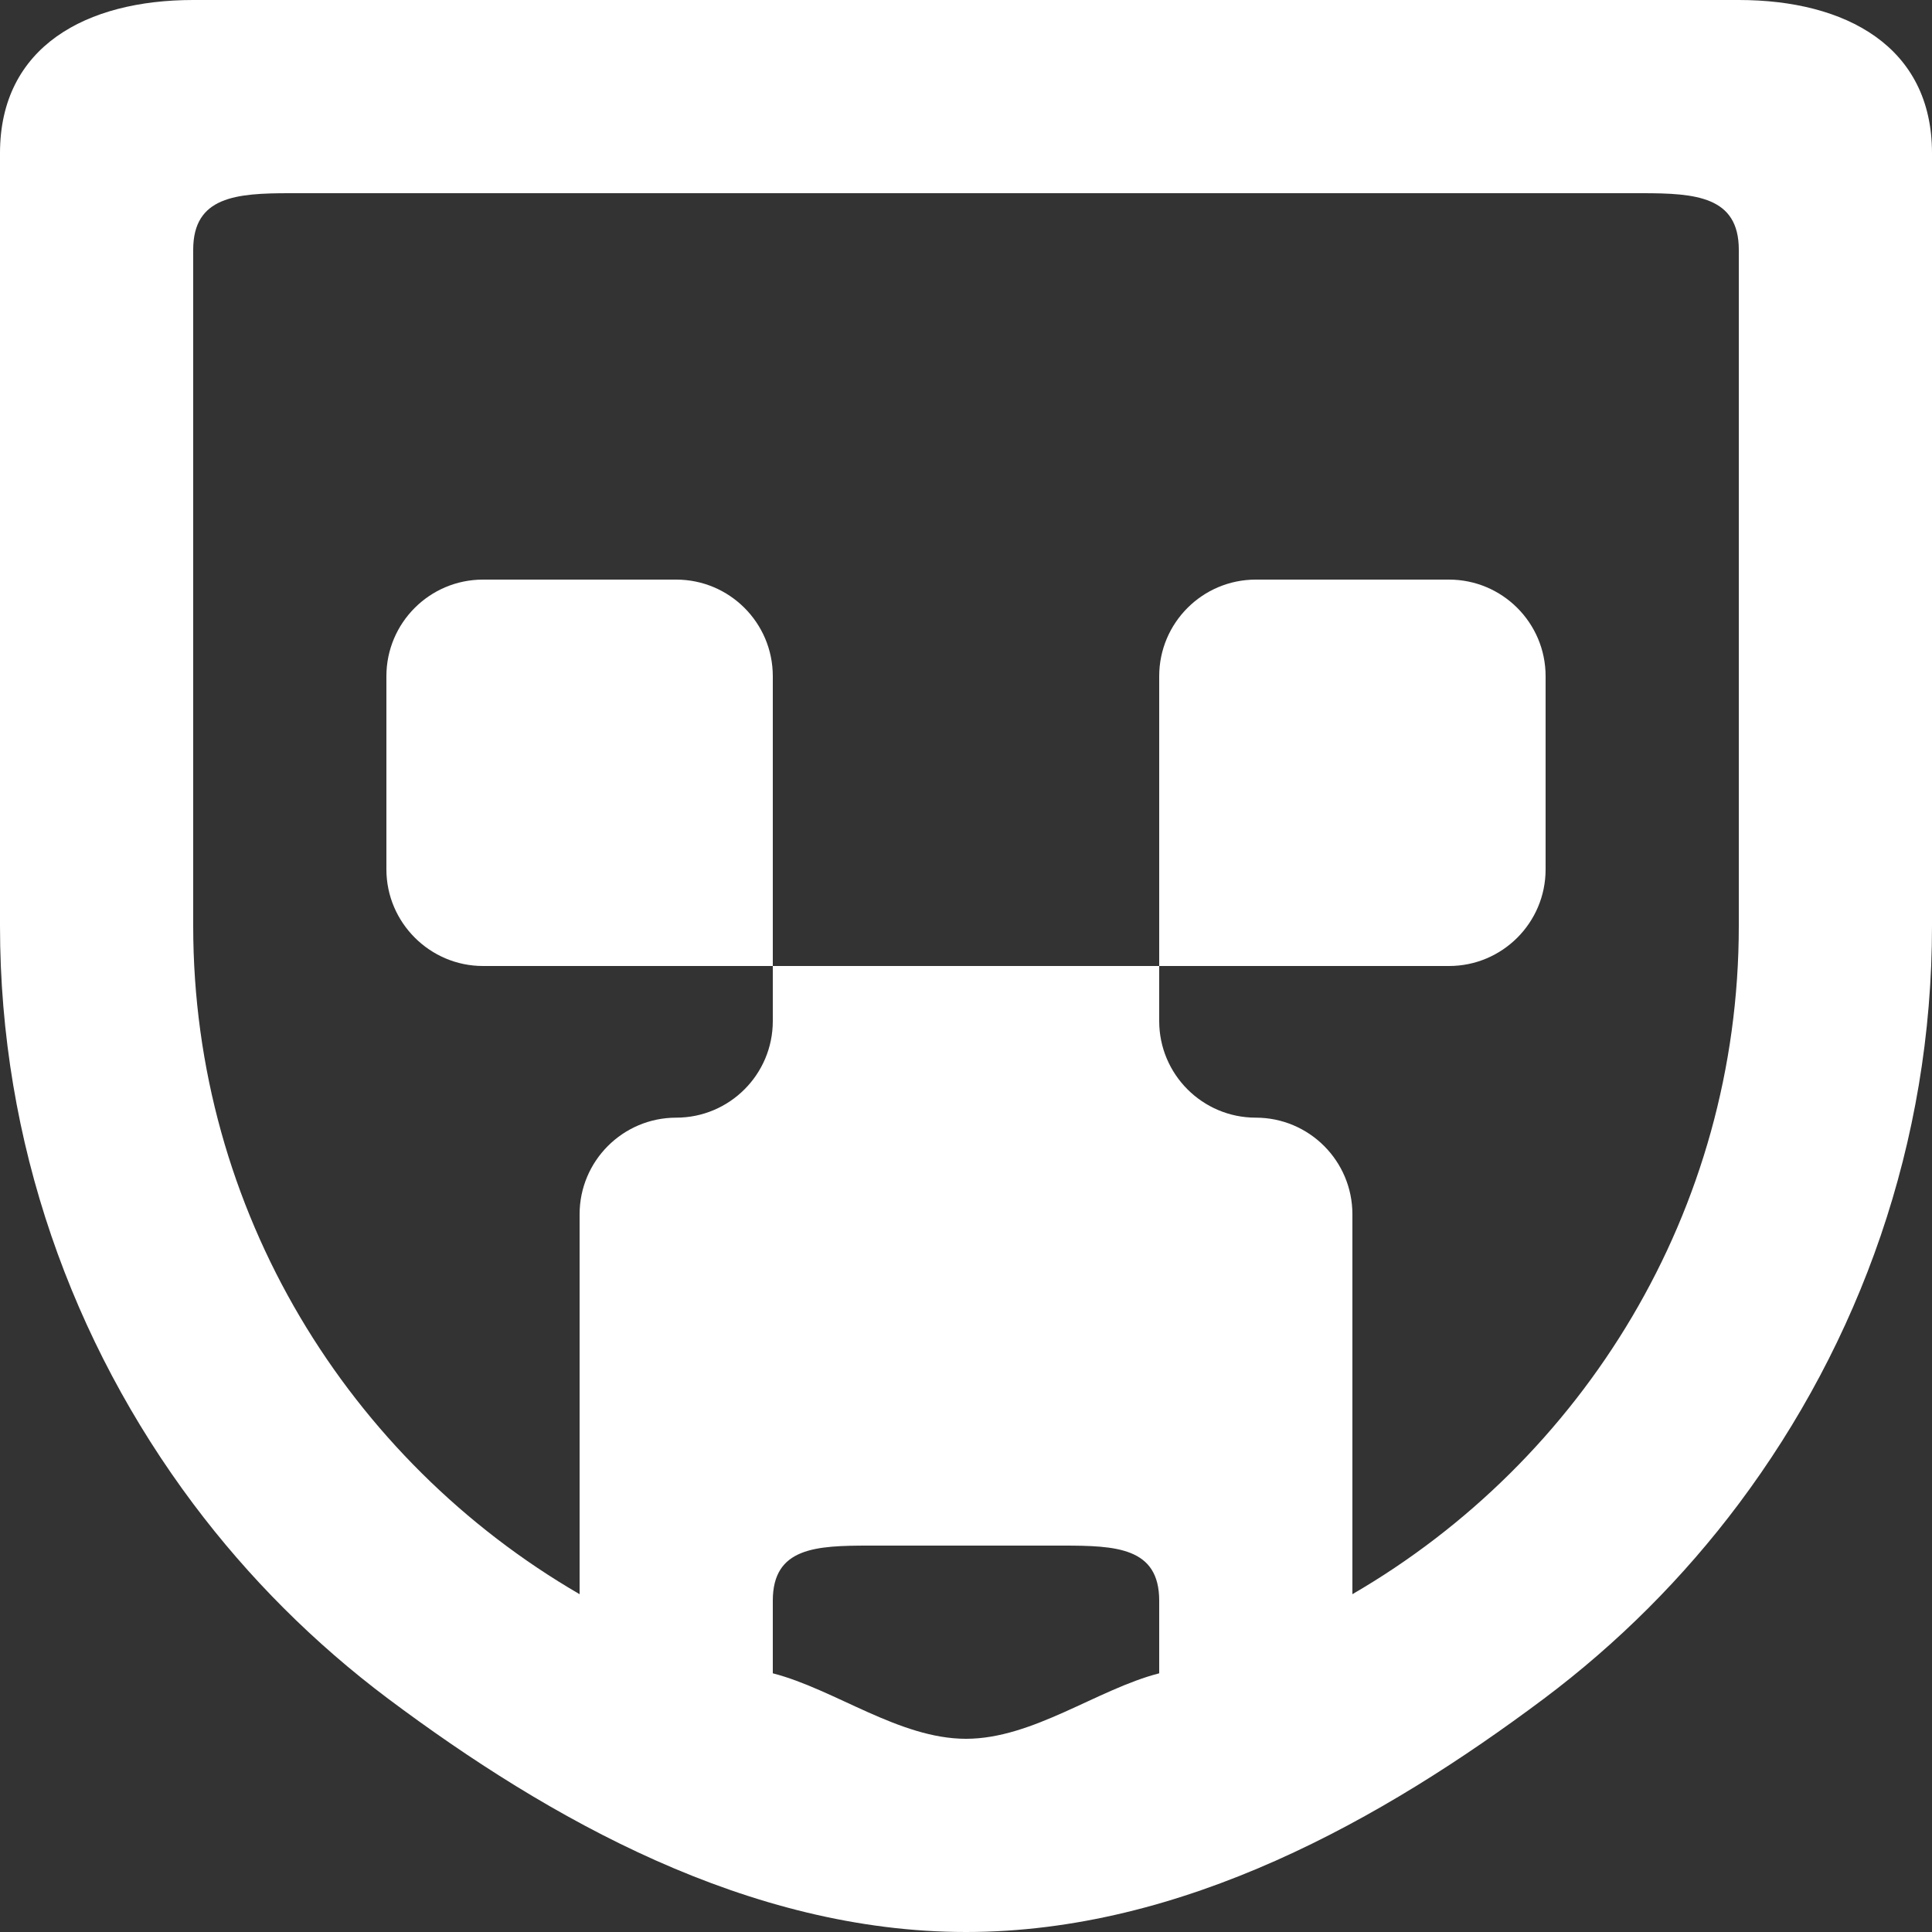 <?xml version="1.0" encoding="UTF-8" standalone="no"?>
<svg width="20px" height="20px" viewBox="0 0 20 20" version="1.1" xmlns="http://www.w3.org/2000/svg" xmlns:xlink="http://www.w3.org/1999/xlink">
    <rect x="0" y="0" width="20" height="20" fill="#333333" stroke="none"/>
    <!-- Generator: Sketch 3.8.1 (29687) - http://www.bohemiancoding.com/sketch -->
    <title>emoji_minecraft [#496]</title>
    <desc>Created with Sketch.</desc>
    <defs></defs>
    <g id="Page-1" stroke="none" stroke-width="1" fill="none" fill-rule="evenodd">
        <g id="Dribbble-Dark-Preview" transform="translate(-140, -5999)" fill="#FFFFFF">
            <g id="icons" transform="translate(56, 160)">
                <path d="M99,5849 L96,5849 L96,5846.57 L96,5846 C96,5845.448 96.448,5845 97,5845 L99,5845 C99.552,5845 100,5845.448 100,5846 L100,5846.57 L100,5848 C100,5848.552 99.552,5849 99,5849 L99,5849 Z M92,5846.57 L92,5849 L89,5849 C88.45,5849 88,5848.55 88,5848 L88,5846.57 L88,5846 C88,5845.448 88.448,5845 89,5845 L91,5845 C91.552,5845 92,5845.448 92,5846 L92,5846.57 Z M102,5842.603 L102,5848.585 C102,5851.538 100.387,5854.117 98,5855.503 L98,5854.57 L98,5852.57 L98,5851.57 C98,5851.018 97.552,5850.57 97,5850.57 C96.448,5850.57 96,5850.122 96,5849.57 L96,5849 L92,5849 L92,5849.57 C92,5850.122 91.552,5850.57 91,5850.57 C90.448,5850.57 90,5851.018 90,5851.57 L90,5852.57 L90,5854.57 L90,5855.503 C87.613,5854.117 86,5851.538 86,5848.585 L86,5842.603 L86,5841.585 C86,5841.033 86.448,5841 87,5841 L88.018,5841 L94,5841 L99.982,5841 L101,5841 C101.552,5841 102,5841.033 102,5841.585 L102,5842.603 Z M92,5856.322 L92,5855.57 C92,5855.018 92.448,5855 93,5855 L95,5855 C95.552,5855 96,5855.018 96,5855.57 L96,5856.322 C95.359,5856.487 94.692,5857 94,5857 C93.308,5857 92.641,5856.487 92,5856.322 L92,5856.322 Z M102,5839 L94,5839 L86,5839 C84.895,5839 84,5839.48 84,5840.585 L84,5848.585 C84,5850.831 84.75,5852.897 86,5854.567 C86.574,5855.333 87.253,5856.011 88.018,5856.585 C89.688,5857.835 91.754,5859 94,5859 C96.246,5859 98.312,5857.835 99.982,5856.585 C100.747,5856.011 101.426,5855.333 102,5854.567 C103.25,5852.897 104,5850.831 104,5848.585 L104,5840.585 C104,5839.48 103.105,5839 102,5839 L102,5839 Z" id="emoji_minecraft-[#496]"></path>
            </g>
        </g>
    </g>
</svg>